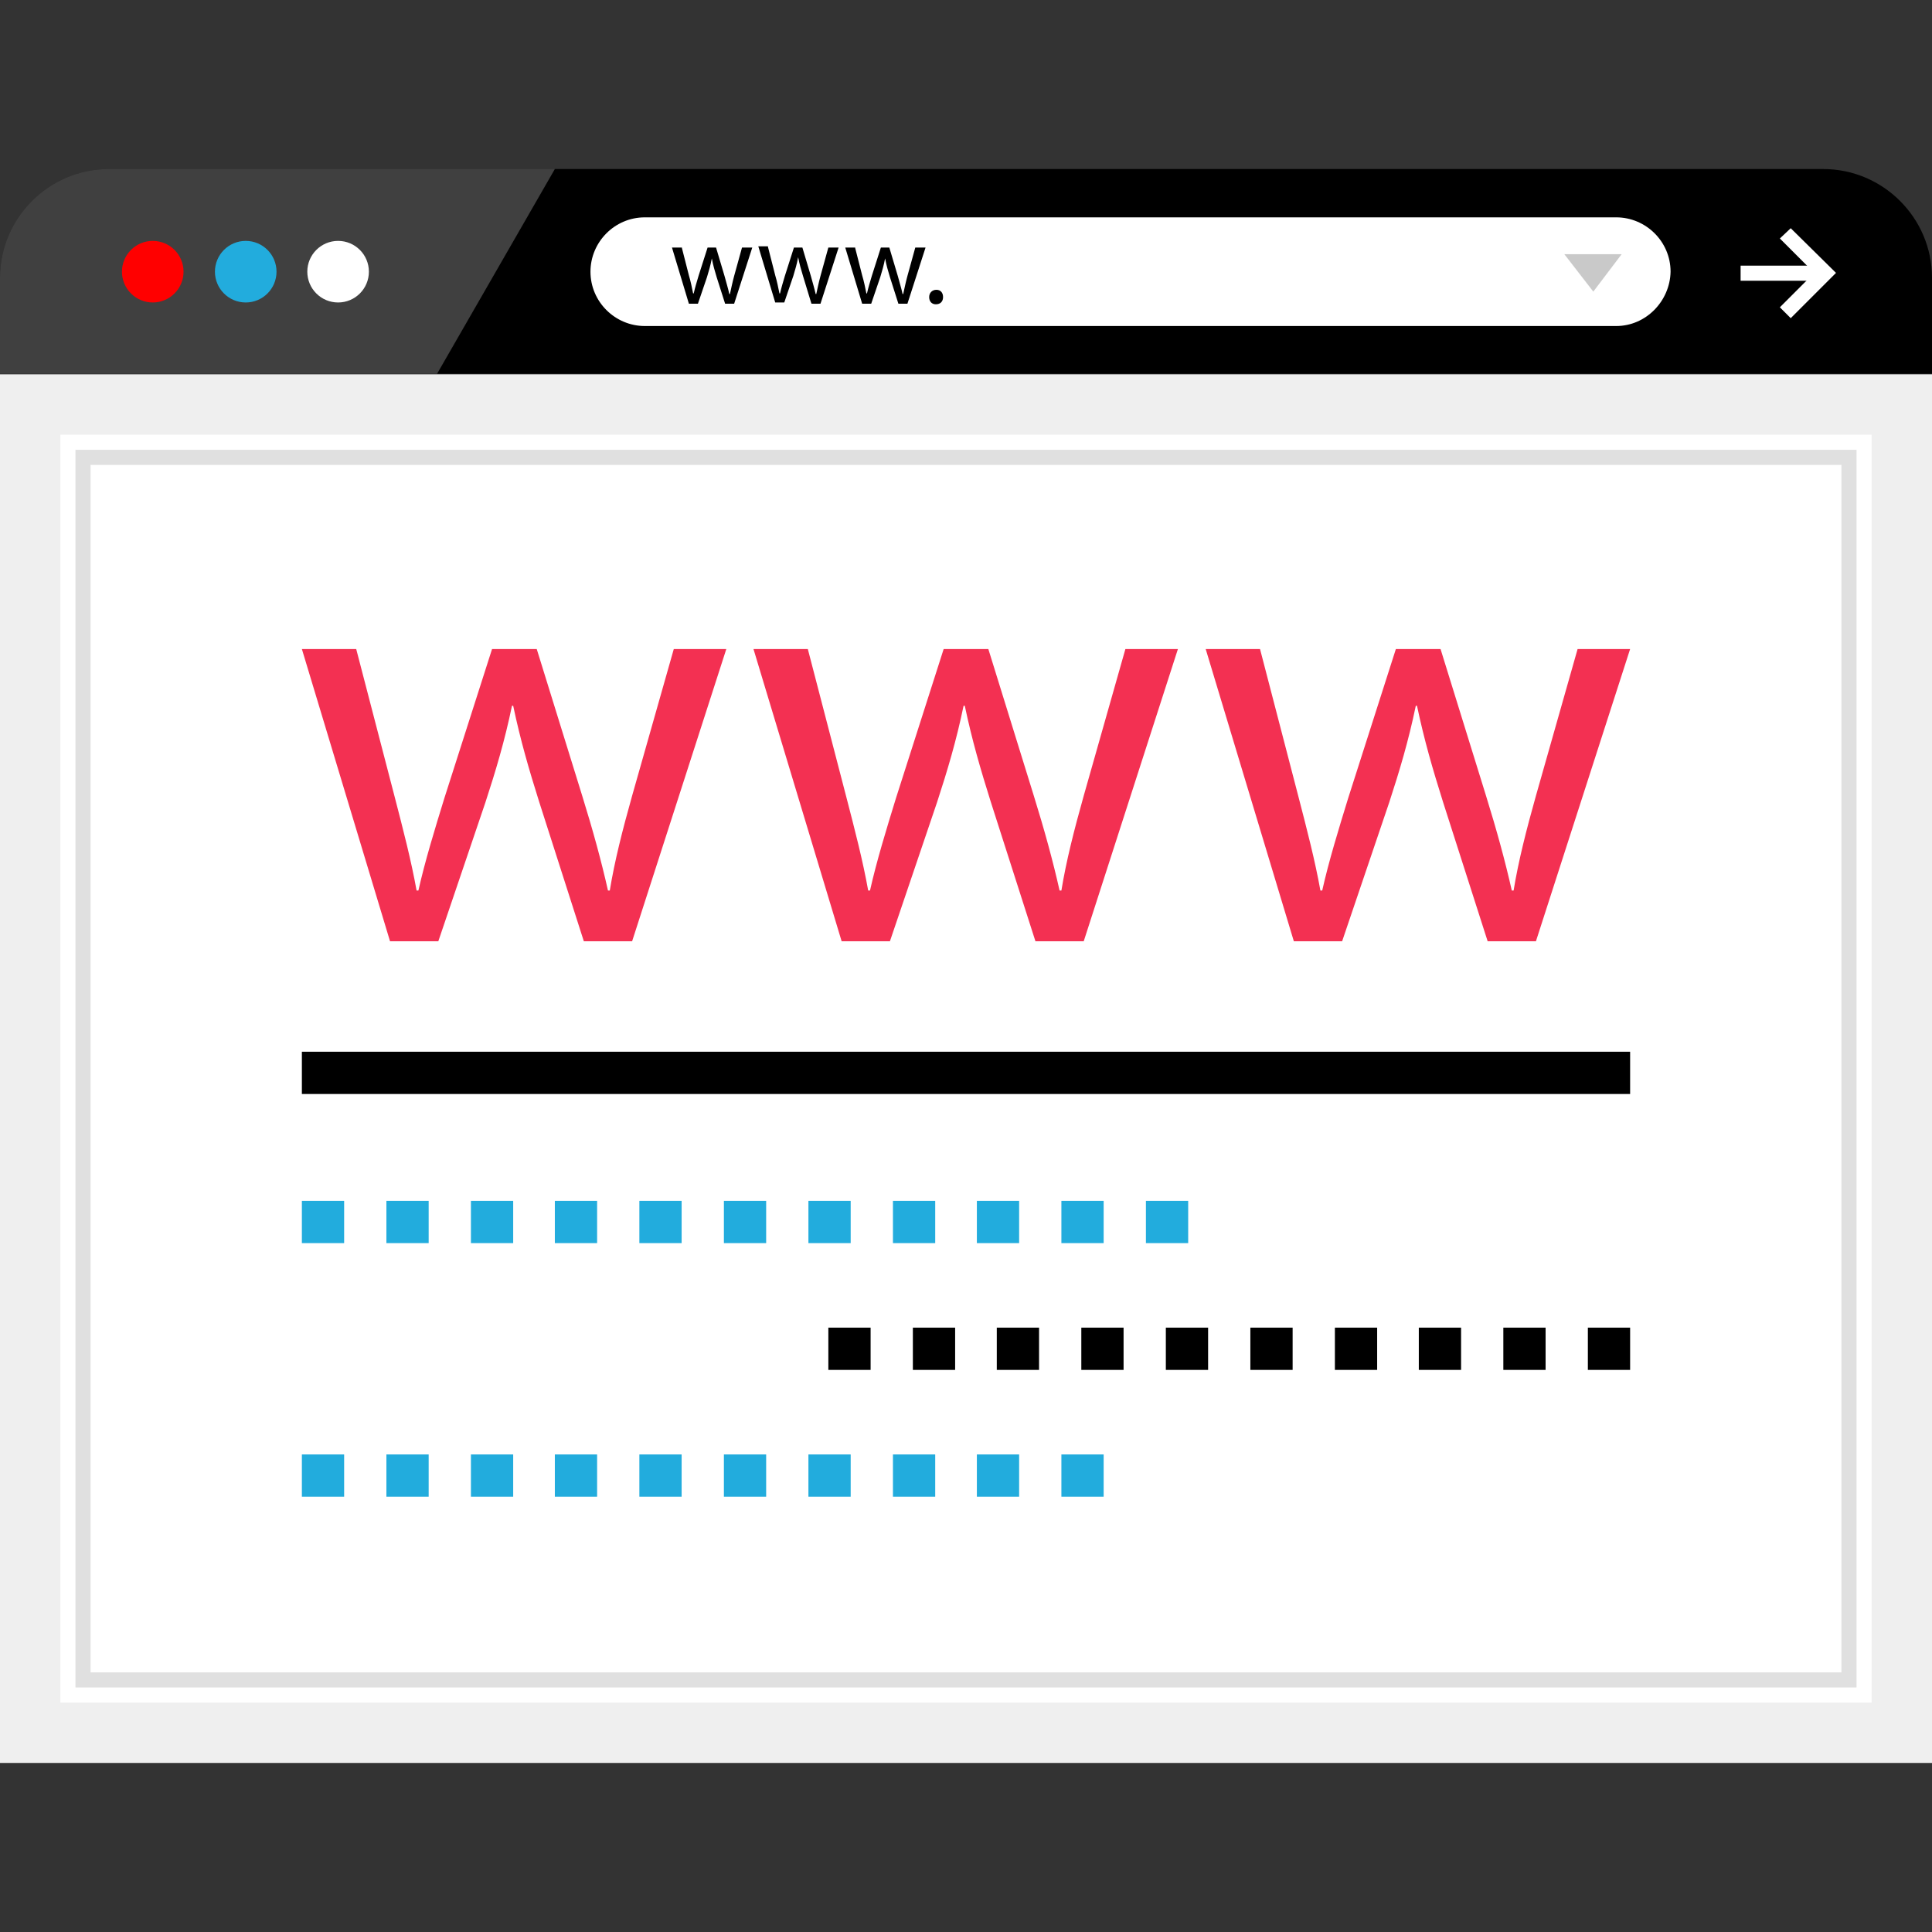 <?xml version="1.0" encoding="iso-8859-1"?>
<!-- Generator: Adobe Illustrator 19.0.0, SVG Export Plug-In . SVG Version: 6.00 Build 0)  -->
<svg version="1.1" id="Layer_1" xmlns="http://www.w3.org/2000/svg" xmlns:xlink="http://www.w3.org/1999/xlink" x="0px" y="0px"
	 viewBox="0 0 512 512" style="enable-background:new 0 0 512 512;" xml:space="preserve">
<rect x="0" y="0" width="512" height="512" fill="#333333" stroke="none"/>
<path d="M512,99.04V73.6c0-15.84-12.96-28.8-28.8-28.8H115.04H28.8C12.96,44.8,0,57.76,0,73.6v25.44H512z"/>
<g>
	<path style="opacity:0.25;fill:#FFFFFF;enable-background:new    ;" d="M147.04,44.8h-32H28.8C12.96,44.8,0,57.76,0,73.6v25.44
		h115.84L147.04,44.8z"/>
	<rect x="8" y="107.2" style="fill:#FFFFFF;" width="496" height="352"/>
</g>
<path style="fill:#EFEFEF;" d="M496,115.2v336H16v-336L496,115.2 M512,99.2H0v368h512V99.2L512,99.2z"/>
<path style="fill:#E0E0E0;" d="M488,123.2v320H24v-320L488,123.2 M492,119.2H20v328h472V119.2L492,119.2z"/>
<circle style="fill:#FF0000;" cx="40.48" cy="72" r="8.16"/>
<circle style="fill:#22ACDD;" cx="65.12" cy="72" r="8.16"/>
<g>
	<circle style="fill:#FFFFFF;" cx="89.6" cy="72" r="8.16"/>
	<path style="fill:#FFFFFF;" d="M428.32,86.4H170.88c-7.84,0-14.4-6.4-14.4-14.4l0,0c0-7.84,6.4-14.4,14.4-14.4h257.44
		c7.84,0,14.4,6.4,14.4,14.4l0,0C442.56,79.84,436.16,86.4,428.32,86.4z"/>
</g>
<path d="M180.64,65.44l1.92,7.52c0.48,1.6,0.8,3.2,1.12,4.8h0.16c0.32-1.44,0.8-3.04,1.28-4.64l2.4-7.52h2.24l2.24,7.52
	c0.48,1.76,0.96,3.36,1.28,4.8h0.16c0.32-1.44,0.64-3.04,1.12-4.8l2.08-7.52h2.72l-4.8,14.88h-2.4l-2.24-7.04
	c-0.48-1.6-0.96-3.2-1.28-4.96l0,0c-0.32,1.76-0.8,3.36-1.28,4.96l-2.4,7.04h-2.4l-4.48-14.88h2.56V65.44z"/>
<path d="M203.52,65.44l1.92,7.52c0.48,1.6,0.8,3.2,1.12,4.8h0.16c0.32-1.44,0.8-3.04,1.28-4.64l2.4-7.52h2.24l2.24,7.52
	c0.48,1.76,0.96,3.36,1.28,4.8h0.16c0.32-1.44,0.64-3.04,1.12-4.8l2.08-7.52h2.72l-4.8,14.88h-2.4l-2.24-7.36
	c-0.48-1.6-0.96-3.2-1.28-4.96l0,0c-0.32,1.76-0.8,3.36-1.28,4.96l-2.4,7.04h-2.4l-4.48-14.88h2.56V65.44z"/>
<path d="M226.56,65.44l1.92,7.52c0.48,1.6,0.8,3.2,1.12,4.8h0.16c0.32-1.44,0.8-3.04,1.28-4.64l2.4-7.52h2.24l2.24,7.52
	c0.48,1.76,0.96,3.36,1.28,4.8h0.16c0.32-1.44,0.64-3.04,1.12-4.8l2.08-7.52h2.72l-4.8,14.88h-2.4l-2.24-7.04
	c-0.48-1.6-0.96-3.2-1.28-4.96l0,0c-0.32,1.76-0.8,3.36-1.28,4.96l-2.4,7.04h-2.4L224,65.6h2.56V65.44z"/>
<path d="M246.24,78.72c0-1.12,0.8-1.92,1.92-1.92s1.76,0.8,1.76,1.92c0,1.12-0.64,1.92-1.92,1.92
	C246.88,80.64,246.24,79.84,246.24,78.72z"/>
<g>
	<rect x="461.28" y="70.4" style="fill:#FFFFFF;" width="23.04" height="4"/>
	<polygon style="fill:#FFFFFF;" points="474.56,84.32 471.68,81.44 480.8,72.32 471.68,63.2 474.56,60.48 486.56,72.32 	"/>
</g>
<polygon style="fill:#C9C9C9;" points="429.76,67.36 422.24,77.28 414.56,67.36 "/>
<g>
	<path style="fill:#F33052;" d="M94.4,172l10.24,39.36c2.24,8.64,4.32,16.64,5.76,24.64h0.48c1.76-7.84,4.32-16.16,6.88-24.48
		L130.4,172h11.84l12,38.72c2.88,9.28,5.12,17.44,6.88,25.28h0.48c1.28-7.84,3.36-16,5.92-25.12L178.56,172h13.92l-24.96,77.44
		h-12.8l-11.84-36.96c-2.72-8.64-4.96-16.32-6.88-25.44h-0.32c-1.92,9.28-4.32,17.28-7.04,25.6l-12.48,36.8h-12.8L80,172H94.4z"/>
	<path style="fill:#F33052;" d="M214.08,172l10.24,39.36c2.24,8.64,4.32,16.64,5.76,24.64h0.48c1.76-7.84,4.32-16.16,6.88-24.48
		L250.08,172h11.84l12,38.72c2.88,9.28,5.12,17.44,6.88,25.28h0.48c1.28-7.84,3.36-16,5.92-25.12L298.24,172h13.92l-24.96,77.44
		h-12.8l-11.84-36.96c-2.72-8.64-4.96-16.32-6.88-25.44h-0.32c-1.92,9.28-4.32,17.28-7.04,25.6l-12.48,36.8h-12.8L199.68,172
		L214.08,172L214.08,172z"/>
	<path style="fill:#F33052;" d="M333.92,172l10.24,39.36c2.24,8.64,4.32,16.64,5.76,24.64h0.48c1.76-7.84,4.32-16.16,6.88-24.48
		L369.92,172h11.84l12,38.72c2.88,9.28,5.12,17.44,6.88,25.28h0.48c1.28-7.84,3.36-16,5.92-25.12L418.08,172H432l-24.96,77.44h-12.8
		l-11.84-36.96c-2.72-8.64-4.96-16.32-6.88-25.44h-0.32c-1.92,9.28-4.32,17.28-7.04,25.6l-12.48,36.8h-12.8L319.52,172L333.92,172
		L333.92,172z"/>
</g>
<rect x="80" y="278.72" width="352" height="11.2"/>
<g>
	<rect x="191.84" y="318.24" style="fill:#22ACDD;" width="11.2" height="11.2"/>
	<rect x="214.24" y="385.44" style="fill:#22ACDD;" width="11.2" height="11.2"/>
	<rect x="80" y="318.24" style="fill:#22ACDD;" width="11.2" height="11.2"/>
	<rect x="102.4" y="318.24" style="fill:#22ACDD;" width="11.2" height="11.2"/>
	<rect x="124.8" y="318.24" style="fill:#22ACDD;" width="11.2" height="11.2"/>
	<rect x="147.04" y="318.24" style="fill:#22ACDD;" width="11.2" height="11.2"/>
	<rect x="169.44" y="318.24" style="fill:#22ACDD;" width="11.2" height="11.2"/>
	<rect x="214.24" y="318.24" style="fill:#22ACDD;" width="11.2" height="11.2"/>
	<rect x="236.64" y="318.24" style="fill:#22ACDD;" width="11.2" height="11.2"/>
	<rect x="258.88" y="318.24" style="fill:#22ACDD;" width="11.2" height="11.2"/>
	<rect x="281.28" y="318.24" style="fill:#22ACDD;" width="11.2" height="11.2"/>
	<rect x="303.68" y="318.24" style="fill:#22ACDD;" width="11.2" height="11.2"/>
</g>
<rect x="264.16" y="351.84" width="11.2" height="11.2"/>
<rect x="219.52" y="351.84" width="11.2" height="11.2"/>
<rect x="241.92" y="351.84" width="11.2" height="11.2"/>
<rect x="286.56" y="351.84" width="11.2" height="11.2"/>
<rect x="308.96" y="351.84" width="11.2" height="11.2"/>
<rect x="331.36" y="351.84" width="11.2" height="11.2"/>
<rect x="353.76" y="351.84" width="11.2" height="11.2"/>
<rect x="376" y="351.84" width="11.2" height="11.2"/>
<rect x="398.4" y="351.84" width="11.2" height="11.2"/>
<rect x="420.8" y="351.84" width="11.2" height="11.2"/>
<g>
	<rect x="80" y="385.44" style="fill:#22ACDD;" width="11.2" height="11.2"/>
	<rect x="102.4" y="385.44" style="fill:#22ACDD;" width="11.2" height="11.2"/>
	<rect x="124.8" y="385.44" style="fill:#22ACDD;" width="11.2" height="11.2"/>
	<rect x="147.04" y="385.44" style="fill:#22ACDD;" width="11.2" height="11.2"/>
	<rect x="169.44" y="385.44" style="fill:#22ACDD;" width="11.2" height="11.2"/>
	<rect x="191.84" y="385.44" style="fill:#22ACDD;" width="11.2" height="11.2"/>
	<rect x="236.64" y="385.44" style="fill:#22ACDD;" width="11.2" height="11.2"/>
	<rect x="258.88" y="385.44" style="fill:#22ACDD;" width="11.2" height="11.2"/>
	<rect x="281.28" y="385.44" style="fill:#22ACDD;" width="11.2" height="11.2"/>
</g>
<g>
</g>
<g>
</g>
<g>
</g>
<g>
</g>
<g>
</g>
<g>
</g>
<g>
</g>
<g>
</g>
<g>
</g>
<g>
</g>
<g>
</g>
<g>
</g>
<g>
</g>
<g>
</g>
<g>
</g>
</svg>

